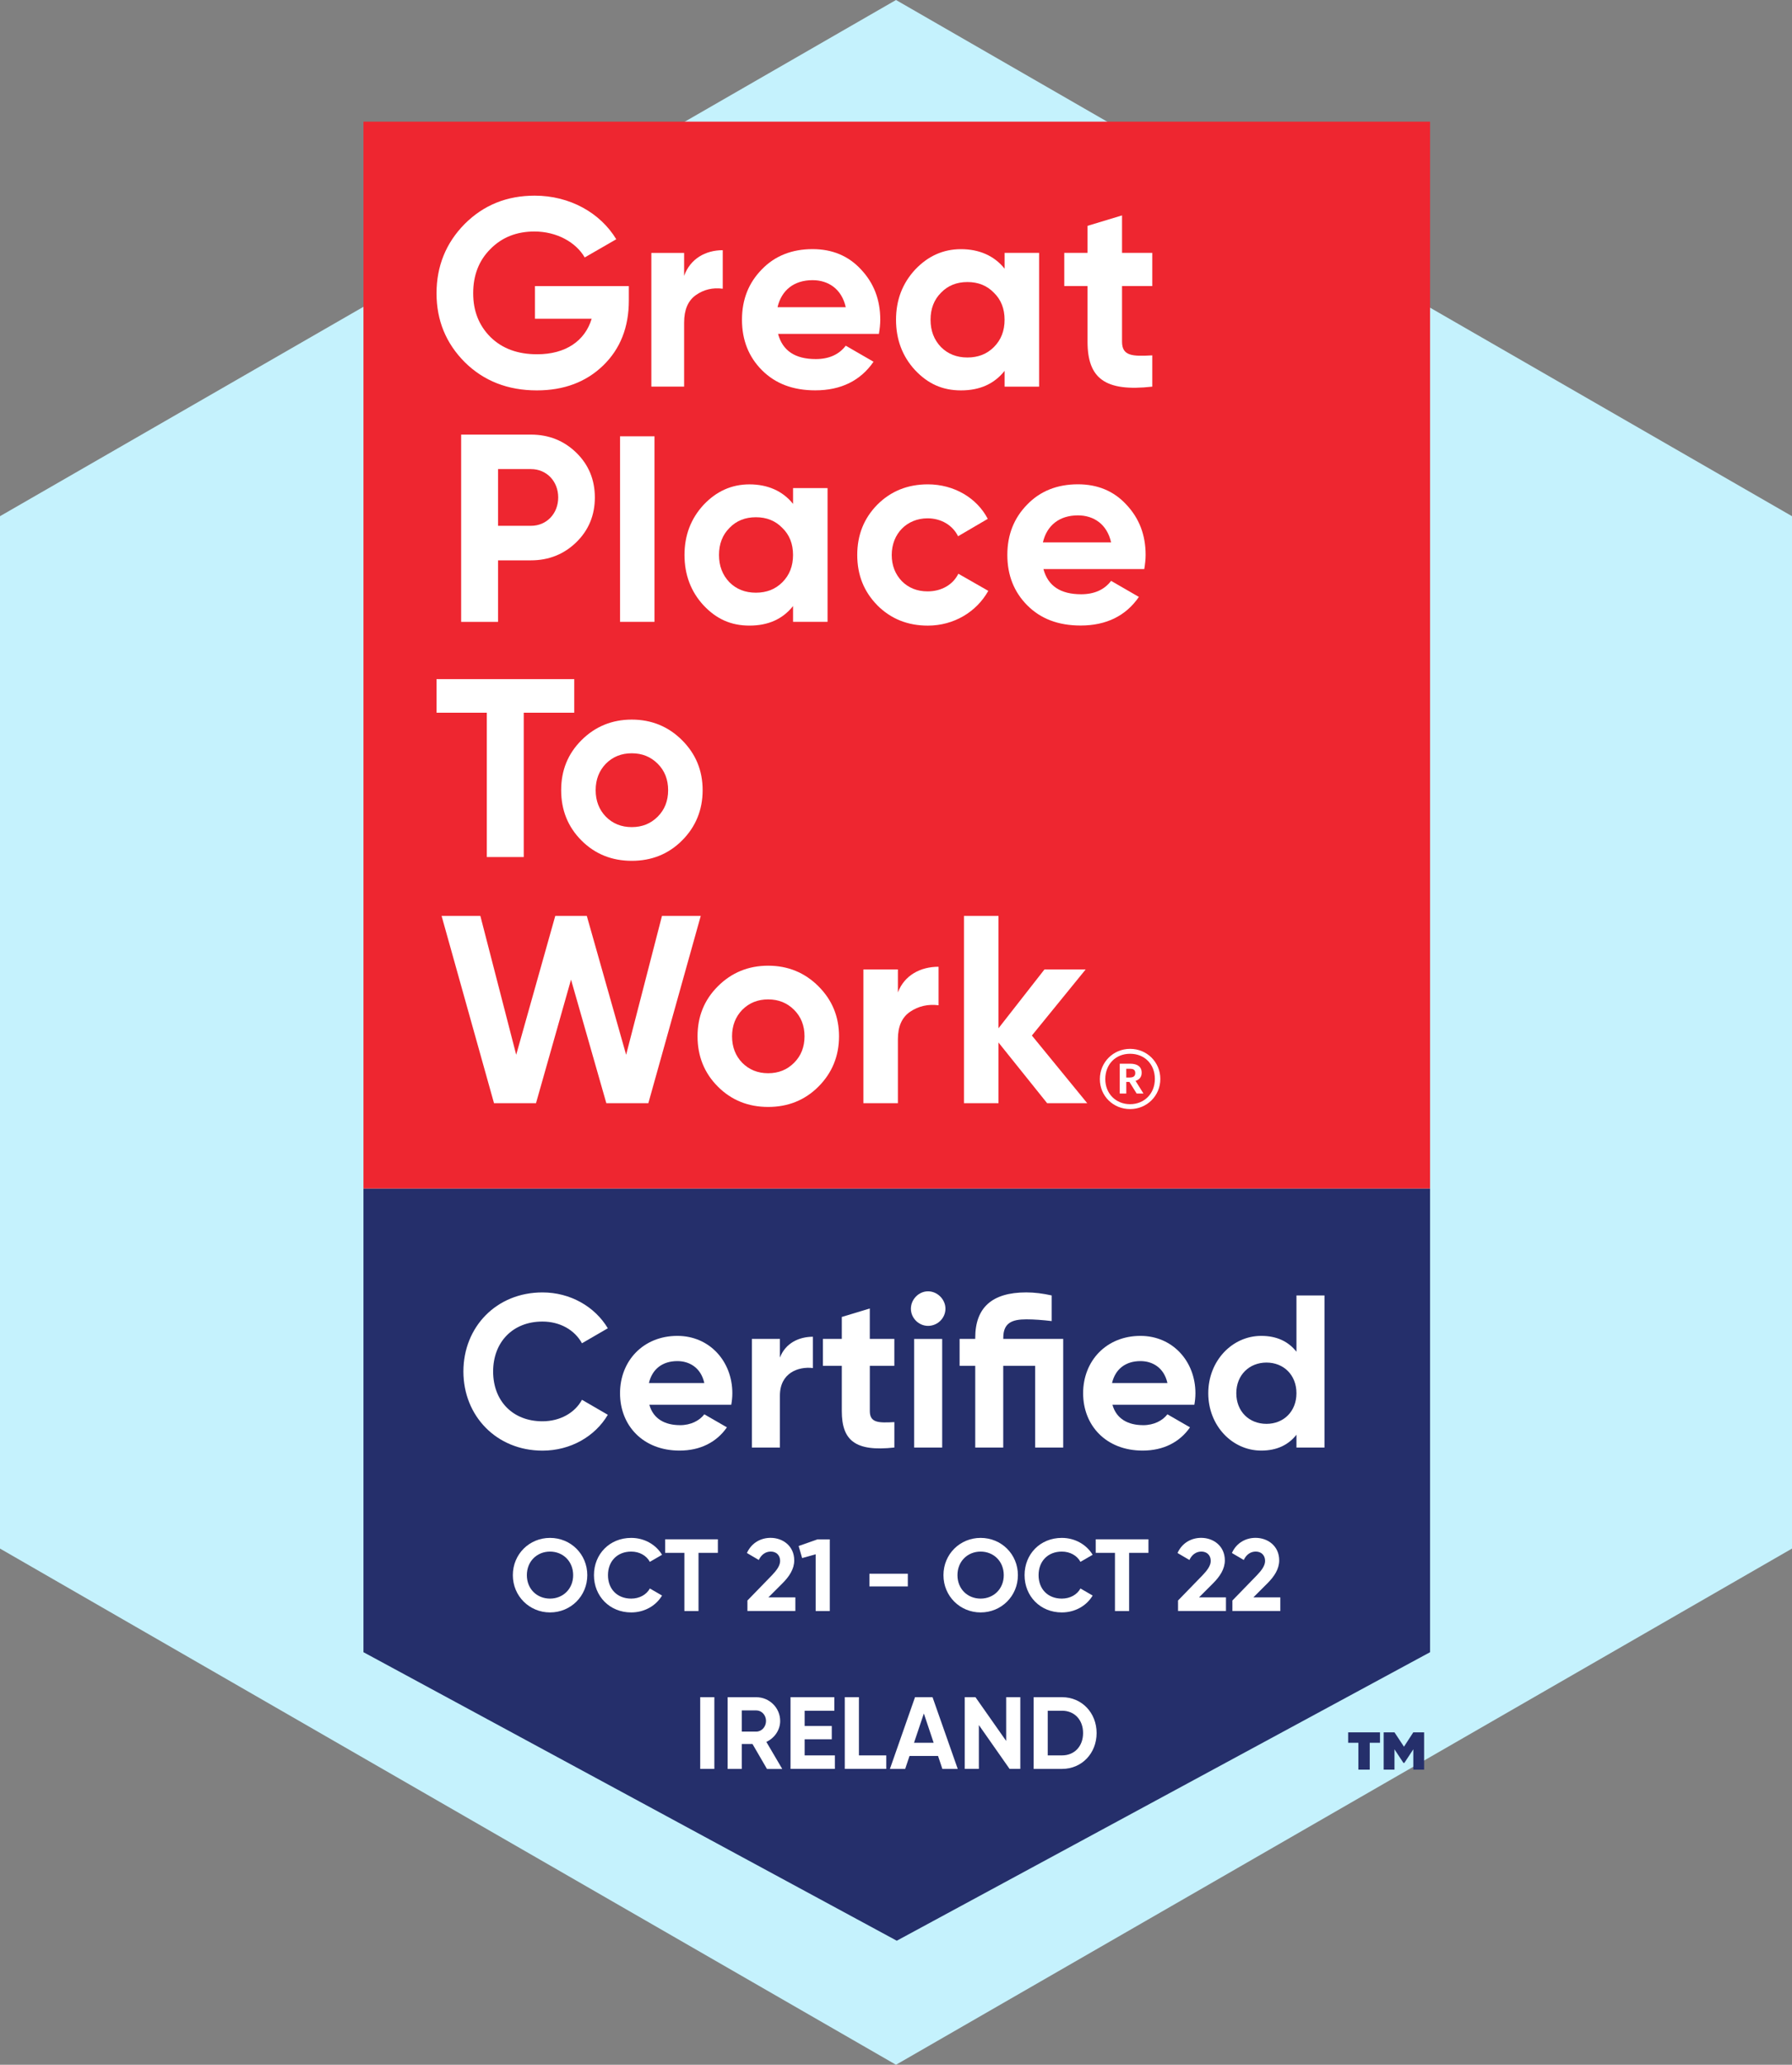 <?xml version="1.0" encoding="UTF-8"?> <svg xmlns="http://www.w3.org/2000/svg" xmlns:xlink="http://www.w3.org/1999/xlink" viewBox="0 0 746.96 860.4"><rect x="0" y="0" width="746.96" height="860.4" fill="#808080" stroke="none"/><defs><style>.f{fill:none;}.g{fill:#ee2630;}.h{fill:#fff;}.i{fill:#c5f2fd;}.j{fill:#252f6b;}.k{clip-path:url(#e);}</style><clipPath id="e"><rect class="f" x="151.5" y="50.69" width="444.6" height="444.58"></rect></clipPath></defs><g id="a"></g><g id="b"><polygon class="i" points="746.96 645.3 373.48 860.4 0 645.3 0 215.1 373.48 0 746.96 215.1 746.96 645.3"></polygon></g><g id="c"><g id="d"><g><polygon class="j" points="596.1 495.27 151.5 495.27 151.5 688.48 373.8 808.71 596.1 688.48 596.1 495.27"></polygon><g class="k"><polygon class="g" points="151.5 495.27 596.1 495.27 596.1 50.67 151.5 50.67 151.5 495.27"></polygon></g><path class="h" d="M262.12,119.2v6.02c0,11.15-3.57,20.18-10.71,27.09-7.13,6.91-16.39,10.37-27.64,10.37-12.04,0-22.07-3.9-29.99-11.7-7.91-7.91-11.82-17.5-11.82-28.76s3.9-20.96,11.71-28.87c7.91-7.91,17.61-11.82,29.21-11.82,14.6,0,27.32,7.13,34,18.17l-13.15,7.58c-3.68-6.36-11.7-10.81-20.96-10.81-7.47,0-13.6,2.45-18.4,7.35-4.79,4.79-7.13,10.93-7.13,18.4s2.45,13.49,7.25,18.28c4.91,4.79,11.37,7.13,19.4,7.13,11.92,0,19.95-5.58,22.74-14.82h-23.64v-13.6h39.13Z"></path><path class="h" d="M285.16,114.97c2.54-7.13,8.9-10.71,16.1-10.71v16.05c-4.13-.56-7.94,.34-11.23,2.68-3.28,2.34-4.87,6.14-4.87,11.48v26.64h-13.66v-55.72h13.66v9.59h0Z"></path><path class="h" d="M352.53,128.01c-1.67-7.58-7.25-11.26-13.83-11.26-7.69,0-12.93,4.13-14.6,11.26h28.43Zm-28.2,11.15c1.89,7.02,7.13,10.47,15.72,10.47,5.46,0,9.7-1.89,12.48-5.58l11.59,6.69c-5.46,7.91-13.6,11.92-24.3,11.92-9.26,0-16.61-2.79-22.18-8.36-5.58-5.58-8.36-12.6-8.36-21.06s2.78-15.38,8.25-20.96c5.46-5.68,12.6-8.47,21.18-8.47,8.14,0,14.94,2.78,20.18,8.47,5.35,5.68,8.03,12.6,8.03,20.96,0,1.89-.22,3.79-.56,5.9h-42.03Z"></path><path class="h" d="M403.26,148.97c4.46,0,8.14-1.45,11.03-4.35,3.01-3.01,4.45-6.8,4.45-11.37s-1.45-8.36-4.45-11.26c-2.9-3.01-6.58-4.46-11.03-4.46s-8.14,1.45-11.03,4.46c-2.9,2.9-4.35,6.69-4.35,11.26s1.45,8.36,4.35,11.37c2.89,2.9,6.57,4.35,11.03,4.35m15.49-43.59h14.38v55.74h-14.38v-6.58c-4.35,5.46-10.37,8.14-18.17,8.14s-13.83-2.79-19.18-8.47c-5.24-5.68-7.91-12.71-7.91-20.96s2.68-15.16,7.91-20.84c5.35-5.68,11.71-8.58,19.18-8.58s13.83,2.68,18.17,8.14v-6.58h0Z"></path><path class="h" d="M480.3,119.2h-12.6v23.19c0,6.02,4.35,6.14,12.6,5.69v13.04c-19.73,2.23-26.98-3.46-26.98-18.73v-23.2h-9.7v-13.82h9.7v-11.26l14.38-4.35v15.61h12.6v13.82h0Z"></path><path class="h" d="M221.31,219.11c6.58,0,11.37-5.13,11.37-11.82s-4.79-11.82-11.37-11.82h-13.71v23.63h13.71Zm0-38.01c7.47,0,13.83,2.56,18.95,7.58,5.13,5.01,7.69,11.26,7.69,18.62s-2.56,13.6-7.69,18.62c-5.13,5.01-11.48,7.58-18.95,7.58h-13.71v25.64h-15.38v-78.03h29.09v-.02Z"></path><polygon class="h" points="258.45 181.81 272.82 181.81 272.82 259.13 258.45 259.13 258.45 181.81"></polygon><path class="h" d="M315.08,246.98c4.46,0,8.14-1.45,11.03-4.35,3.01-3.01,4.45-6.8,4.45-11.37s-1.45-8.36-4.45-11.26c-2.9-3.01-6.58-4.46-11.03-4.46s-8.14,1.45-11.03,4.46c-2.9,2.9-4.35,6.69-4.35,11.26s1.45,8.36,4.35,11.37c2.89,2.9,6.57,4.35,11.03,4.35m15.49-43.59h14.38v55.74h-14.38v-6.58c-4.35,5.46-10.37,8.14-18.17,8.14s-13.83-2.79-19.17-8.47c-5.24-5.68-7.91-12.71-7.91-20.96s2.68-15.16,7.91-20.84c5.35-5.69,11.71-8.58,19.17-8.58s13.83,2.68,18.17,8.14v-6.58h0Z"></path><path class="h" d="M365.69,252.22c-5.58-5.68-8.36-12.6-8.36-20.96s2.79-15.28,8.36-20.96c5.69-5.68,12.71-8.47,21.07-8.47,10.81,0,20.4,5.58,24.97,14.38l-12.38,7.25c-2.23-4.57-7.02-7.47-12.71-7.47-8.58,0-14.94,6.36-14.94,15.28,0,4.35,1.45,8.03,4.24,10.93,2.78,2.78,6.36,4.23,10.71,4.23,5.8,0,10.59-2.79,12.82-7.35l12.48,7.13c-4.91,8.8-14.38,14.49-25.19,14.49-8.37,0-15.39-2.79-21.08-8.47"></path><path class="h" d="M463.14,226.02c-1.67-7.58-7.25-11.26-13.83-11.26-7.69,0-12.93,4.13-14.6,11.26h28.43Zm-28.2,11.14c1.89,7.02,7.13,10.47,15.72,10.47,5.46,0,9.7-1.89,12.48-5.58l11.59,6.69c-5.46,7.91-13.6,11.92-24.3,11.92-9.26,0-16.61-2.79-22.18-8.36-5.58-5.58-8.36-12.6-8.36-21.06s2.79-15.38,8.25-20.96c5.46-5.68,12.6-8.47,21.18-8.47,8.14,0,14.94,2.78,20.18,8.47,5.35,5.68,8.03,12.6,8.03,20.96,0,1.89-.22,3.79-.56,5.9h-42.03Z"></path><polygon class="h" points="239.37 283 239.37 296.99 218.31 296.99 218.31 357.14 202.92 357.14 202.92 296.99 181.96 296.99 181.96 283 239.37 283"></polygon><path class="h" d="M263.34,344.66c4.35,0,7.91-1.45,10.81-4.35s4.35-6.58,4.35-11.03-1.45-8.14-4.35-11.03-6.46-4.35-10.81-4.35-7.91,1.45-10.81,4.35c-2.79,2.9-4.24,6.58-4.24,11.03s1.45,8.14,4.24,11.03c2.9,2.9,6.46,4.35,10.81,4.35m0,14.05c-8.25,0-15.28-2.78-20.96-8.47-5.68-5.68-8.47-12.71-8.47-20.96s2.78-15.16,8.47-20.84c5.68-5.68,12.71-8.58,20.96-8.58s15.28,2.9,20.96,8.58c5.69,5.68,8.58,12.6,8.58,20.84s-2.9,15.28-8.58,20.96c-5.68,5.68-12.71,8.47-20.96,8.47"></path><polygon class="h" points="205.92 459.71 184.07 381.67 200.23 381.67 215.17 439.53 231.45 381.67 244.6 381.67 260.99 439.53 275.93 381.67 292.09 381.67 270.25 459.71 252.74 459.71 238.02 408.21 223.42 459.71 205.92 459.71"></polygon><path class="h" d="M320.19,447.22c4.35,0,7.91-1.45,10.81-4.35,2.9-2.9,4.35-6.58,4.35-11.03s-1.45-8.14-4.35-11.03-6.46-4.35-10.81-4.35-7.91,1.45-10.81,4.35c-2.79,2.9-4.24,6.58-4.24,11.03s1.45,8.14,4.24,11.03c2.9,2.9,6.47,4.35,10.81,4.35m0,14.05c-8.25,0-15.28-2.78-20.96-8.47-5.68-5.68-8.47-12.71-8.47-20.96s2.78-15.16,8.47-20.85c5.68-5.68,12.71-8.58,20.96-8.58s15.28,2.9,20.96,8.58c5.69,5.68,8.58,12.6,8.58,20.85s-2.9,15.28-8.58,20.96c-5.68,5.69-12.71,8.47-20.96,8.47"></path><path class="h" d="M374.27,413.56c2.68-7.13,9.36-10.71,16.95-10.71v16.05c-4.35-.56-8.36,.34-11.82,2.68-3.46,2.34-5.13,6.14-5.13,11.48v26.65h-14.38v-55.74h14.38v9.59h0Z"></path><polygon class="h" points="453.19 459.71 436.48 459.71 416.19 434.41 416.19 459.71 401.81 459.71 401.81 381.67 416.19 381.67 416.19 428.5 435.36 403.98 452.53 403.98 430.12 431.51 453.19 459.71"></polygon><path class="h" d="M471.05,448.99c1.42,0,2.16-.62,2.16-1.81v-.05c0-1.31-.79-1.76-2.16-1.76h-1.59v3.64h1.59Zm-4.31-5.74h4.37c2.9,0,4.77,1.19,4.77,3.75v.05c0,1.88-1.08,2.9-2.55,3.35l3.3,5.28h-2.84l-3.01-4.83h-1.31v4.83h-2.73v-12.44h0Zm14.64,6.36c0-6.19-4.31-10.5-10.33-10.5s-10.33,4.37-10.33,10.56,4.54,10.45,10.33,10.45c5.85,0,10.33-4.32,10.33-10.51m-22.93,.06c0-6.98,5.57-12.61,12.61-12.61s12.6,5.57,12.6,12.55-5.57,12.55-12.6,12.55c-6.99,0-12.61-5.39-12.61-12.48"></path><g><path class="h" d="M193.16,571.51c0-18.56,13.76-32.95,32.95-32.95,11.59,0,21.82,5.89,27.25,14.94l-10.78,6.25c-3.08-5.61-9.24-9.05-16.48-9.05-12.4,0-20.55,8.6-20.55,20.82s8.14,20.74,20.55,20.74c7.25,0,13.49-3.44,16.48-8.96l10.78,6.25c-5.34,9.05-15.57,14.94-27.25,14.94-19.19-.02-32.95-14.5-32.95-32.97Z"></path><path class="h" d="M283.44,593.88c4.53,0,8.14-1.9,10.14-4.53l9.42,5.43c-4.26,6.15-11.04,9.69-19.74,9.69-15.21,0-24.81-10.41-24.81-23.9s9.68-23.9,23.9-23.9c13.4,0,22.91,10.59,22.91,23.9,0,1.72-.18,3.26-.45,4.8h-34.14c1.64,5.97,6.62,8.5,12.78,8.5Zm10.14-17.56c-1.45-6.52-6.34-9.14-11.23-9.14-6.25,0-10.5,3.35-11.86,9.14h23.09Z"></path><path class="h" d="M338.85,557.03v13.04c-6.06-.72-13.76,1.99-13.76,11.5v21.63h-11.68v-45.27h11.68v7.79c2.37-6.15,8.06-8.69,13.76-8.69Z"></path><path class="h" d="M362.57,569.16v18.83c0,4.89,3.53,4.98,10.23,4.61v10.59c-16.39,1.81-21.91-2.99-21.91-15.21v-18.83h-7.88v-11.23h7.88v-9.14l11.67-3.53v12.67h10.23v11.23h-10.23Z"></path><path class="h" d="M379.69,545.35c0-3.89,3.26-7.25,7.15-7.25s7.25,3.35,7.25,7.25-3.26,7.15-7.25,7.15c-3.89,0-7.15-3.25-7.15-7.15Zm1.36,12.59h11.68v45.27h-11.68v-45.27Z"></path><path class="h" d="M443.16,603.2h-11.67v-34.05h-13.31v34.05h-11.67v-34.05h-6.52v-11.23h6.52v-.45c0-12.49,6.88-18.92,21.28-18.92,3.44,0,6.88,.45,10.59,1.27v10.68c-3.81-.45-7.34-.72-10.59-.72-6.06,0-9.59,1.54-9.59,7.7v.45h24.98v45.27Z"></path><path class="h" d="M476.47,593.88c4.53,0,8.14-1.9,10.14-4.53l9.42,5.43c-4.26,6.15-11.04,9.69-19.74,9.69-15.21,0-24.81-10.41-24.81-23.9s9.68-23.9,23.9-23.9c13.4,0,22.91,10.59,22.91,23.9,0,1.72-.18,3.26-.45,4.8h-34.14c1.65,5.97,6.62,8.5,12.78,8.5Zm10.15-17.56c-1.45-6.52-6.34-9.14-11.23-9.14-6.25,0-10.5,3.35-11.86,9.14h23.09Z"></path><path class="h" d="M552.08,539.82v63.38h-11.68v-5.34c-3.26,4.16-8.06,6.61-14.67,6.61-12.13,0-22.09-10.41-22.09-23.9s9.96-23.9,22.09-23.9c6.61,0,11.41,2.45,14.67,6.61v-23.45h11.68Zm-11.68,40.74c0-7.6-5.34-12.77-12.49-12.77s-12.58,5.16-12.58,12.77,5.34,12.77,12.58,12.77c7.15,0,12.49-5.17,12.49-12.77Z"></path></g><path class="j" d="M575.22,726.23h-4.27v11.18h-4.73v-11.18h-4.27v-4.35h13.27v4.35h0Zm18.39-4.35v15.53h-4.5v-8.46l-3.73,5.66h-.39l-3.73-5.66v8.46h-4.5v-15.53h4.5l3.96,5.98,3.88-5.98h4.51Z"></path><g><path class="h" d="M213.77,656.38c0-8.75,6.87-15.53,15.5-15.53s15.53,6.78,15.53,15.53-6.92,15.53-15.53,15.53-15.5-6.82-15.5-15.53Zm25.14,0c0-5.76-4.22-9.82-9.65-9.82s-9.65,4.05-9.65,9.82,4.22,9.77,9.65,9.77c5.42,0,9.65-4.05,9.65-9.77Z"></path><path class="h" d="M247.58,656.38c0-8.75,6.49-15.53,15.53-15.53,5.46,0,10.29,2.77,12.85,7.04l-5.08,2.94c-1.45-2.65-4.36-4.27-7.77-4.27-5.85,0-9.69,4.05-9.69,9.82s3.84,9.77,9.69,9.77c3.41,0,6.36-1.62,7.77-4.22l5.08,2.94c-2.52,4.27-7.34,7.04-12.85,7.04-9.04,0-15.53-6.82-15.53-15.53Z"></path><path class="h" d="M299.22,647.08h-8.06v24.25h-5.89v-24.25h-8.02v-5.64h21.98v5.64h0Z"></path><path class="h" d="M311.57,666.92l10.2-10.5c1.92-2.01,3.41-3.97,3.41-5.98,0-2.39-1.62-3.89-3.89-3.89s-4.01,1.37-5,3.5l-4.95-2.9c1.92-4.27,5.81-6.32,9.86-6.32,5.12,0,9.86,3.41,9.86,9.39,0,3.63-2.09,6.74-4.91,9.56l-5.85,5.85h11.23v5.67h-19.98v-4.39h0Z"></path><path class="h" d="M345.88,641.44v29.88h-5.89v-23.64l-5.64,1.58-1.45-5.03,7.85-2.77h5.12Z"></path><path class="h" d="M362.4,655.78h16.01v5.29h-16.01v-5.29Z"></path><path class="h" d="M393.26,656.38c0-8.75,6.87-15.53,15.5-15.53s15.53,6.78,15.53,15.53-6.92,15.53-15.53,15.53c-8.63,0-15.5-6.82-15.5-15.53Zm25.14,0c0-5.76-4.22-9.82-9.65-9.82s-9.65,4.05-9.65,9.82,4.22,9.77,9.65,9.77,9.65-4.05,9.65-9.77Z"></path><path class="h" d="M427.07,656.38c0-8.75,6.49-15.53,15.53-15.53,5.46,0,10.29,2.77,12.85,7.04l-5.08,2.94c-1.45-2.65-4.36-4.27-7.77-4.27-5.85,0-9.69,4.05-9.69,9.82s3.84,9.77,9.69,9.77c3.41,0,6.36-1.62,7.77-4.22l5.08,2.94c-2.52,4.27-7.34,7.04-12.85,7.04-9.04,0-15.53-6.82-15.53-15.53Z"></path><path class="h" d="M478.71,647.08h-8.06v24.25h-5.9v-24.25h-8.02v-5.64h21.98v5.64Z"></path><path class="h" d="M491.06,666.92l10.2-10.5c1.92-2.01,3.41-3.97,3.41-5.98,0-2.39-1.62-3.89-3.89-3.89s-4.01,1.37-5,3.5l-4.95-2.9c1.92-4.27,5.81-6.32,9.86-6.32,5.12,0,9.86,3.41,9.86,9.39,0,3.63-2.09,6.74-4.91,9.56l-5.85,5.85h11.23v5.67h-19.98v-4.39h0Z"></path><path class="h" d="M513.72,666.92l10.2-10.5c1.92-2.01,3.41-3.97,3.41-5.98,0-2.39-1.62-3.89-3.89-3.89s-4.01,1.37-5,3.5l-4.95-2.9c1.92-4.27,5.81-6.32,9.86-6.32,5.12,0,9.86,3.41,9.86,9.39,0,3.63-2.09,6.74-4.91,9.56l-5.85,5.85h11.23v5.67h-19.98v-4.39h0Z"></path></g><g><path class="h" d="M297.76,707.23v29.88h-5.89v-29.88h5.89Z"></path><path class="h" d="M313.67,726.74h-4.48v10.38h-5.89v-29.88h11.95c5.5,0,9.95,4.44,9.95,9.91,0,3.75-2.35,7.13-5.76,8.71l6.62,11.27h-6.36l-6.03-10.38Zm-4.48-5.17h6.06c2.22,0,4.05-1.97,4.05-4.44s-1.83-4.39-4.05-4.39h-6.06v8.83Z"></path><path class="h" d="M348,731.47v5.64h-18.49v-29.88h18.27v5.64h-12.38v6.36h11.31v5.55h-11.31v6.7h12.59Z"></path><path class="h" d="M369.42,731.47v5.64h-17.29v-29.88h5.89v24.25h11.4Z"></path><path class="h" d="M391.02,731.73h-11.91l-1.8,5.38h-6.36l10.46-29.88h7.3l10.5,29.88h-6.4l-1.8-5.38Zm-1.84-5.5l-4.09-12.21-4.1,12.21h8.19Z"></path><path class="h" d="M425.3,707.23v29.88h-4.48l-12.8-18.27v18.27h-5.9v-29.88h4.48l12.8,18.23v-18.23h5.9Z"></path><path class="h" d="M457.1,722.17c0,8.41-6.14,14.94-14.39,14.94h-11.87v-29.88h11.87c8.24,0,14.39,6.53,14.39,14.94Zm-5.64,0c0-5.5-3.58-9.3-8.75-9.3h-5.98v18.61h5.98c5.17,0,8.75-3.81,8.75-9.31Z"></path></g></g></g></g></svg> 